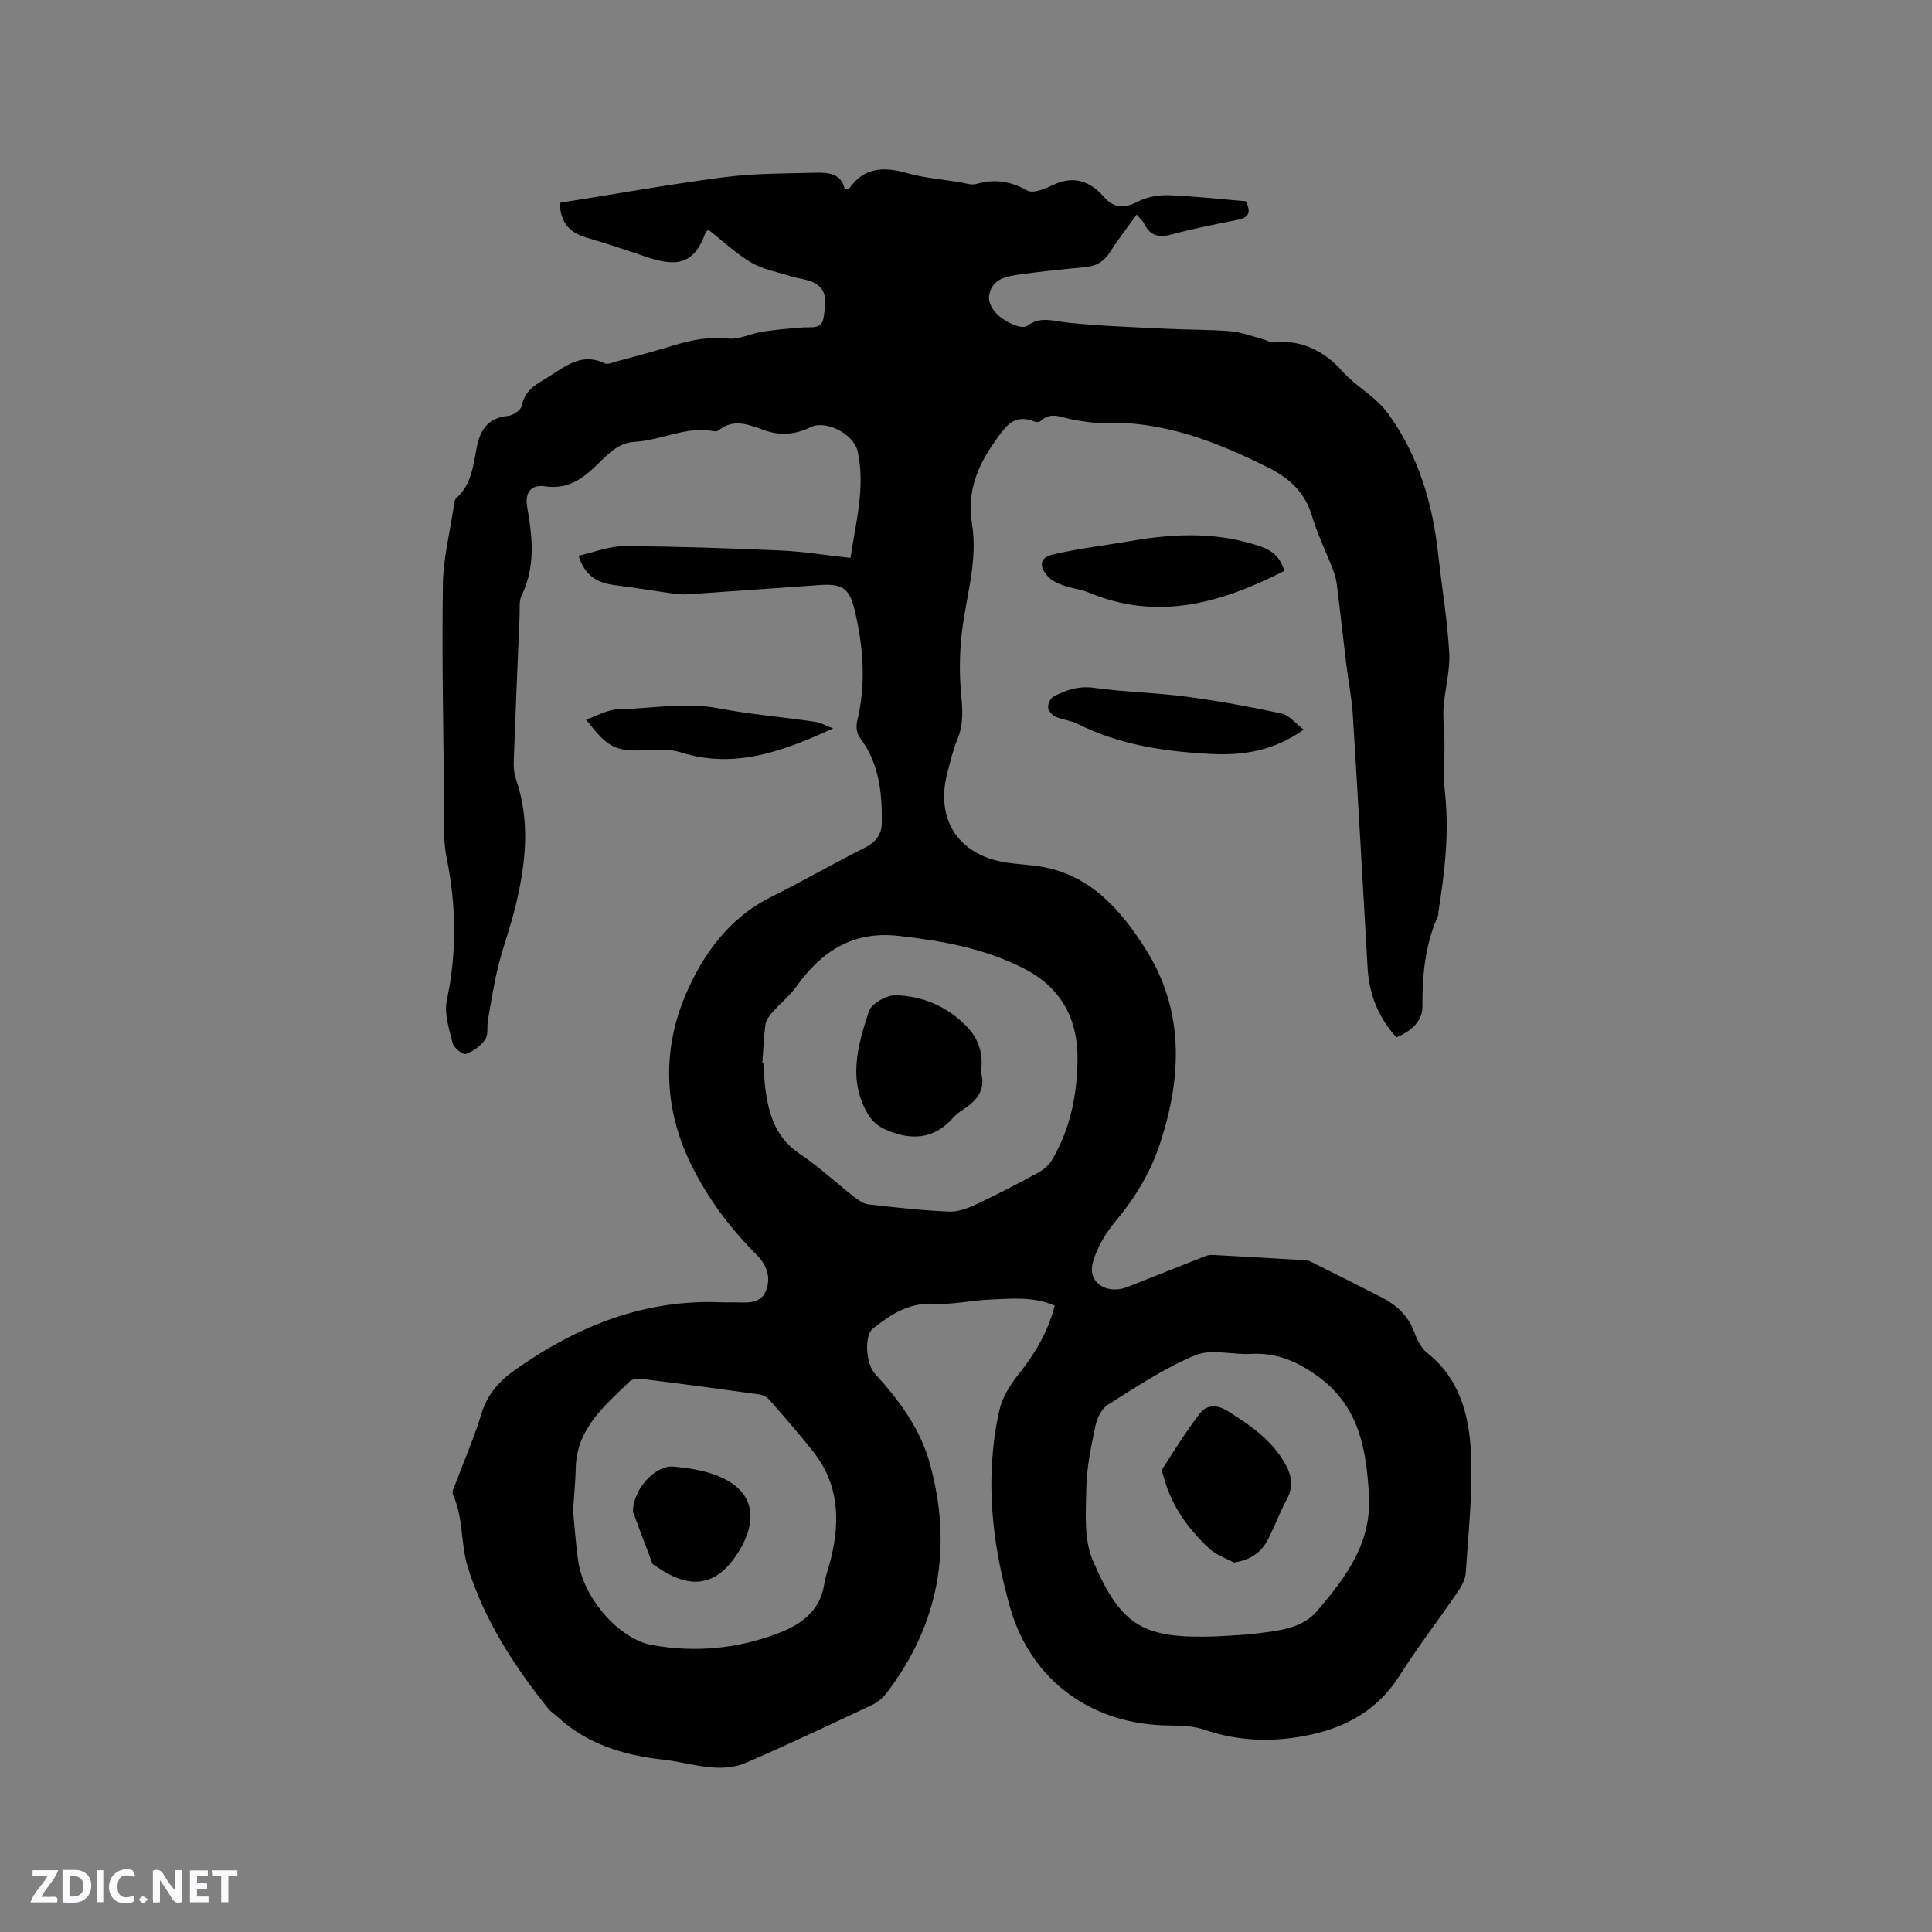 <svg enable-background="new 0 0 400 400" viewBox="0 0 400 400" xmlns="http://www.w3.org/2000/svg"><rect x="0" y="0" width="400" height="400" fill="#808080" stroke="none"/><g fill="#fbfafc"><path d="m37.59 393.81c-.92.31-1.52.05-2-.78-.7-1.2-1.52-2.34-2.47-3.78v4.59c-.55.03-.95.05-1.41.07-.03-.37-.06-.64-.06-.91 0-1.91 0-3.81 0-5.7 1.13-.41 1.77-.03 2.29.91.62 1.11 1.38 2.14 2.31 3.19v-4.2h1.35v6.61z"/><path d="m12.94 393.88v-6.75c1.9.19 3.93-.54 5.37 1.29.8 1.01.78 2.88.03 3.97-1.37 1.97-3.4 1.51-5.4 1.49m1.45-1.22c2.04.12 2.92-.58 2.89-2.21-.03-1.51-.98-2.19-2.89-2z"/><path d="m11.81 393.87h-5.49c.68-2.18 2.47-3.48 3.51-5.45h-3.08v-1.21h5.29c-.71 2.13-2.44 3.48-3.47 5.51.86 0 1.63.04 2.39-.01.79-.05 1.14.21.85 1.16"/><path d="m39.33 393.86v-6.61h3.7v1.07h-2.22v1.52c.68.04 1.34.09 2.07.13v1.07c-.72.05-1.38.09-2.1.14v1.48h2.4v1.19h-3.85z"/><path d="m27.71 388.56c-1.15-.3-2.46-.61-3.1.64-.37.73-.41 1.93-.06 2.67.63 1.35 1.99.93 3.17.68.35.94-.01 1.32-.93 1.46-1.62.25-3.05-.27-3.76-1.48-.73-1.24-.6-3.03.31-4.17.88-1.11 2.71-1.7 4-1.16.32.13.44.74.65 1.12-.1.08-.19.16-.28.24"/><path d="m49.15 387.24v1.07c-.59.02-1.17.05-1.87.08v5.44h-1.48v-5.44h-1.85c-.05-.4-.08-.73-.13-1.15z"/><path d="m20.06 387.21h1.33v6.62h-1.33z"/><path d="m30.68 393.25c-.49.38-.8.79-1.05.76-.32-.05-.6-.45-.9-.7.26-.24.51-.64.8-.67.29-.04.62.3 1.15.61"/></g><path d="m218.37 270.32c-4.45-1.95-9.02-1.44-13.52-1.25-3.81.16-7.63 1.08-11.39.86-5.25-.3-9.04 2.21-12.79 5.19-1.71 1.36-1.46 7.16.47 9.28 4.98 5.46 9.38 11.37 11.36 18.55 4.75 17.18 2.04 33.12-8.84 47.44-.81 1.07-1.95 2.06-3.15 2.62-8.6 4.05-17.19 8.11-25.91 11.89-5.71 2.48-11.47.05-17.19-.57-8.16-.89-15.76-3.15-21.97-8.87-.62-.57-1.39-1.02-1.91-1.67-7.13-8.91-13.32-18.46-16.7-29.39-1.48-4.79-.86-10.19-3.06-14.98-.27-.59.29-1.61.59-2.39 1.77-4.76 3.84-9.43 5.3-14.29 1.21-4.02 3.66-6.78 6.94-9.09 12.89-9.1 26.88-14.75 42.97-14.01 1.06.05 2.12-.03 3.18.01 2.4.09 4.92.14 5.9-2.58.99-2.73.05-5.22-1.96-7.24-5.59-5.59-10.25-11.83-13.72-18.97-5.58-11.49-5.85-23.56-1.04-34.87 3.49-8.21 8.93-15.92 17.66-20.25 6.54-3.25 12.87-6.92 19.41-10.2 2.28-1.14 3.54-2.75 3.57-5.13.07-6.31-.54-12.45-4.6-17.76-.61-.8-.75-2.33-.5-3.38 1.88-7.71 1.28-15.38-.52-22.95-1.11-4.71-2.69-5.52-7.47-5.18-8.98.63-17.97 1.28-26.95 1.89-.94.06-1.91.04-2.84-.09-4.06-.56-8.11-1.26-12.18-1.76-3.52-.43-6.33-1.67-7.73-6.13 3.2-.7 6.32-1.98 9.43-1.97 10.78.04 21.57.41 32.34.89 4.75.21 9.47.99 14.54 1.54 1.07-7.4 3.12-14.56 1.48-22.05-.79-3.61-6.55-6.57-9.74-5.02-2.93 1.43-5.97 1.84-9.22.75-3.23-1.08-6.56-2.78-9.87-.06-.21.17-.63.21-.92.15-5.72-1.11-10.89 1.89-16.41 2.2-3.52.2-5.67 2.69-7.92 4.87-3.01 2.9-6.04 5.02-10.65 4.34-2.97-.44-4.21 1.36-3.69 4.29 1.1 6.21 1.75 12.33-1.16 18.32-.56 1.15-.35 2.69-.41 4.05-.42 10.04-.85 20.08-1.21 30.12-.05 1.24.03 2.58.43 3.74 3.07 8.9 2.05 17.78-.12 26.62-1.01 4.11-2.5 8.09-3.52 12.2-.91 3.67-1.48 7.43-2.14 11.16-.24 1.35.12 3.03-.57 4.03-.92 1.33-2.48 2.47-4 3-.62.21-2.48-1.26-2.73-2.23-.73-2.92-1.79-6.15-1.2-8.94 2.07-9.82 1.96-19.45-.02-29.28-.93-4.61-.53-9.51-.58-14.28-.15-14.2-.44-28.4-.22-42.59.08-5.25 1.4-10.48 2.19-15.72.11-.72.15-1.68.61-2.09 3.15-2.79 3.46-6.71 4.19-10.4.74-3.74 2.36-6.19 6.51-6.58 1.05-.1 2.69-1.25 2.85-2.14.64-3.47 3.39-4.57 5.84-6.15 3.48-2.24 6.79-4.8 11.32-2.59.61.3 1.63-.18 2.44-.4 3.98-1.09 7.99-2.12 11.93-3.34 3.67-1.14 7.28-1.8 11.21-1.39 2.24.23 4.61-1.03 6.96-1.4 2.78-.43 5.6-.69 8.42-.9 1.75-.14 4 .46 4.34-2.03.34-2.52 1.12-5.52-1.81-7.14-1.5-.83-3.39-.93-5.08-1.46-2.74-.87-5.71-1.4-8.13-2.83-3.16-1.87-5.89-4.48-8.78-6.75-.28.2-.55.29-.6.45-2.45 7.1-6.42 7.16-12.56 5.06-3.99-1.36-7.99-2.68-12.03-3.88-3.73-1.11-5.43-3.09-5.66-7.22 11.34-1.8 22.67-3.83 34.07-5.31 6.27-.81 12.66-.77 19-.93 2.58-.07 5.26.18 5.93 3.31.56 0 .87.08.94-.01 3.07-4.44 7.14-4.59 11.92-3.24 3.55 1 7.29 1.31 10.95 1.9 1.15.19 2.42.66 3.45.37 3.77-1.09 7.08-.61 10.56 1.36 1.2.68 3.69-.37 5.34-1.15 4.24-2.02 7.62-.84 10.49 2.42 2.12 2.41 4.2 2.51 7.02 1.04 1.87-.97 4.25-1.42 6.38-1.34 5.38.19 10.75.81 16.04 1.25 1.1 2.29.61 3.38-1.66 3.83-4.57.91-9.15 1.81-13.64 3.02-2.63.71-4.47.4-5.73-2.15-.31-.62-.89-1.11-1.58-1.94-1.94 2.7-3.83 5.08-5.44 7.65-1.24 1.98-2.81 3-5.11 3.22-4.53.43-9.06.87-13.57 1.51-2.71.39-5.72.8-6.4 4.18-.51 2.52 2.15 5.35 5.83 6.51.63.2 1.61.29 2.06-.05 2.64-2.02 5.3-.98 8.16-.67 6.94.75 13.94.95 20.92 1.3 4.34.22 8.7.14 13.02.51 2.24.19 4.42 1.04 6.62 1.62.81.21 1.64.78 2.4.69 5.75-.71 10.74 2.17 13.9 5.77 2.98 3.39 7.02 5.34 9.64 8.94 6.35 8.75 9.26 18.68 10.41 29.28.73 6.74 1.88 13.45 2.27 20.21.21 3.73-.9 7.52-1.17 11.3-.17 2.46.14 4.95.18 7.43.05 3.46-.27 6.95.11 10.36.9 8.27-.06 16.39-1.35 24.51-.05.31.02.67-.1.94-2.7 6.01-3.26 12.32-3.23 18.86.02 2.97-2.42 5.03-5.37 6.27-3.72-4.08-5.65-8.86-5.97-14.34-1.01-17.46-1.97-34.92-3.06-52.38-.22-3.58-.95-7.14-1.38-10.71-.66-5.43-1.25-10.88-1.93-16.31-.13-1.03-.41-2.07-.78-3.04-1.45-3.75-3.24-7.4-4.39-11.24-1.43-4.77-4.62-7.71-8.82-9.83-10.87-5.47-22.03-9.84-34.54-9.37-1.98.08-4-.32-5.98-.64-2.31-.37-4.61-1.84-6.84.27-.24.23-.87.25-1.22.11-4.31-1.73-6.01.98-8.2 4.07-3.72 5.24-5.84 10.58-4.77 17.1 1.32 8.04-1.48 15.74-2.22 23.62-.36 3.84-.39 7.76-.03 11.59.3 3.21.53 6.23-.74 9.31-.93 2.24-1.48 4.64-2.1 6.99-2.56 9.71 2.29 17.11 12.22 18.62 2.3.35 4.64.43 6.94.8 10.39 1.68 16.69 8.93 21.85 17.06 8.03 12.67 7.56 26.32 3.08 40.1-1.95 6.01-5.12 11.31-9.2 16.19-2.1 2.51-3.95 5.57-4.79 8.68-1.01 3.7 2.1 6.17 5.92 5.41.62-.12 1.22-.36 1.81-.59 5.19-2.05 10.36-4.13 15.56-6.17.47-.19 1.03-.28 1.54-.25 6.35.34 12.69.71 19.04 1.09.41.02.86.1 1.22.28 4.9 2.45 9.81 4.89 14.69 7.4 2.99 1.54 5.38 3.64 6.66 6.92.64 1.64 1.44 3.53 2.75 4.56 6.83 5.37 8.75 13.03 9.11 20.89.37 8.2-.55 16.46-1.08 24.69-.09 1.37-.9 2.81-1.71 4-3.95 5.78-8.23 11.33-11.97 17.23-5.23 8.27-13.1 11.72-22.26 12.94-6.15.82-12.22.34-18.19-1.71-2.23-.76-4.77-.86-7.18-.87-15.93-.07-28.69-9.19-33.03-24.43-3.81-13.38-5.31-27.06-2.22-40.84.59-2.63 2.2-5.21 3.91-7.36 3.38-4.23 6.12-8.77 7.55-14.29zm-60.53-50.32c.06.01.13.01.19.02.14 1.79.2 3.6.43 5.38.69 5.37 2.18 10.19 7.11 13.49 3.95 2.64 7.45 5.93 11.21 8.86.89.7 1.95 1.48 3 1.6 5.55.64 11.12 1.26 16.69 1.5 1.9.08 3.96-.71 5.74-1.55 4.27-2 8.45-4.19 12.6-6.44 1.12-.61 2.27-1.5 2.91-2.57 3.8-6.34 5.25-13.39 5.37-20.65.14-8.49-3.23-15.1-11.12-19.13-8.17-4.17-16.9-5.73-25.91-6.74-9.52-1.07-15.93 3.19-21.16 10.45-1.41 1.95-3.35 3.51-4.95 5.33-.64.73-1.35 1.65-1.48 2.56-.35 2.61-.43 5.25-.63 7.89zm94.03 118.8c2.75-.19 5.51-.26 8.24-.6 4.54-.57 9.49-1.02 12.56-4.63 5.81-6.84 11.31-13.94 10.76-23.9-.51-9.38-1.96-18.16-10.04-24.31-4.23-3.21-8.78-5.37-14.32-5.05-3.88.23-8.25-1.1-11.57.27-6.37 2.63-12.24 6.57-18.13 10.26-1.29.81-2.24 2.77-2.57 4.36-.89 4.24-1.81 8.56-1.89 12.87-.09 5.02-.55 10.59 1.34 14.99 5.91 13.83 10.59 16.25 25.62 15.74zm-133.22-26.04c.3 3.03.53 6.84 1.09 10.6 1.14 7.64 8.5 16.02 15.26 17.23 8.94 1.61 17.74.78 26.21-2.48 4.68-1.8 8.57-4.56 9.44-10.11.31-1.97 1.07-3.87 1.52-5.83 1.76-7.64 1.4-14.98-3.65-21.42-2.93-3.75-6.08-7.32-9.21-10.91-.5-.57-1.37-1.03-2.12-1.14-8.07-1.13-16.14-2.2-24.23-3.2-.86-.11-2.08 0-2.62.53-5.19 5.07-11.01 9.79-11.14 18.02-.06 2.65-.33 5.29-.55 8.71z" fill="#010000"/><path d="m265.91 118.2c-13.11 6.65-26.23 10.47-40.55 4.46-1.64-.69-3.5-.83-5.18-1.44-1.15-.41-2.41-.97-3.2-1.85-1.98-2.19-1.7-3.96 1.11-4.6 5.41-1.24 10.96-1.89 16.45-2.83 8.1-1.38 16.17-1.76 24.18.5 2.95.84 6.01 1.61 7.19 5.76z" fill="#010000"/><path d="m269.93 151.06c-6.33 4.48-12.7 5.37-19.21 5.04-9.54-.49-18.95-1.86-27.66-6.25-1.39-.7-3.07-.81-4.5-1.45-.69-.31-1.49-1.17-1.56-1.85-.08-.74.43-1.94 1.05-2.28 2.6-1.42 5.23-2.3 8.44-1.86 6.37.89 12.85.99 19.24 1.84 6.59.87 13.14 2.09 19.64 3.48 1.52.32 2.77 1.97 4.56 3.33z" fill="#010000"/><path d="m172.49 150.81c-10.3 4.69-20.35 8.51-31.52 4.96-2.05-.65-4.4-.6-6.59-.48-6.85.38-8.4-.25-13.03-6.31 2.34-.79 4.47-2.09 6.62-2.13 6.94-.13 13.84-1.54 20.86-.19 6.54 1.26 13.21 1.79 19.81 2.76 1.32.2 2.56.92 3.85 1.39z" fill="#010000"/><path d="m203.08 221.98c1.08 3.51-.74 5.85-3.63 7.71-.79.51-1.57 1.11-2.2 1.82-3.99 4.49-8.77 4.61-13.84 2.39-1.33-.58-2.7-1.62-3.46-2.82-4.54-7.15-2.39-14.56-.06-21.69.53-1.61 3.65-3.38 5.53-3.33 5.61.14 10.69 2.3 14.71 6.45 2.51 2.59 3.54 5.7 2.95 9.47z" fill="#010000"/><path d="m255.43 323.5c-1.69-.93-3.66-1.56-5.02-2.84-4.3-4.02-7.75-8.68-9.36-14.48-.19-.7-.64-1.66-.36-2.1 2.47-3.88 4.93-7.78 7.72-11.43 1.43-1.86 3.56-1.88 5.69-.55 4.78 3 9.41 6.14 12.17 11.31 1.22 2.29 1.49 4.5.19 6.93-1.39 2.61-2.46 5.39-3.76 8.05-1.52 3.12-3.91 4.63-7.27 5.11z" fill="#010000"/><path d="m131.05 313.01c-.01-4.78 4.72-9.67 8.26-9.37 3.02.25 6.13.72 8.94 1.78 7.91 3 8.97 9.12 4.5 16.12-4.48 7.02-10 7.65-16.94 2.73-.26-.18-.65-.32-.74-.56-1.5-3.93-2.97-7.87-4.02-10.7z" fill="#010000"/></svg>